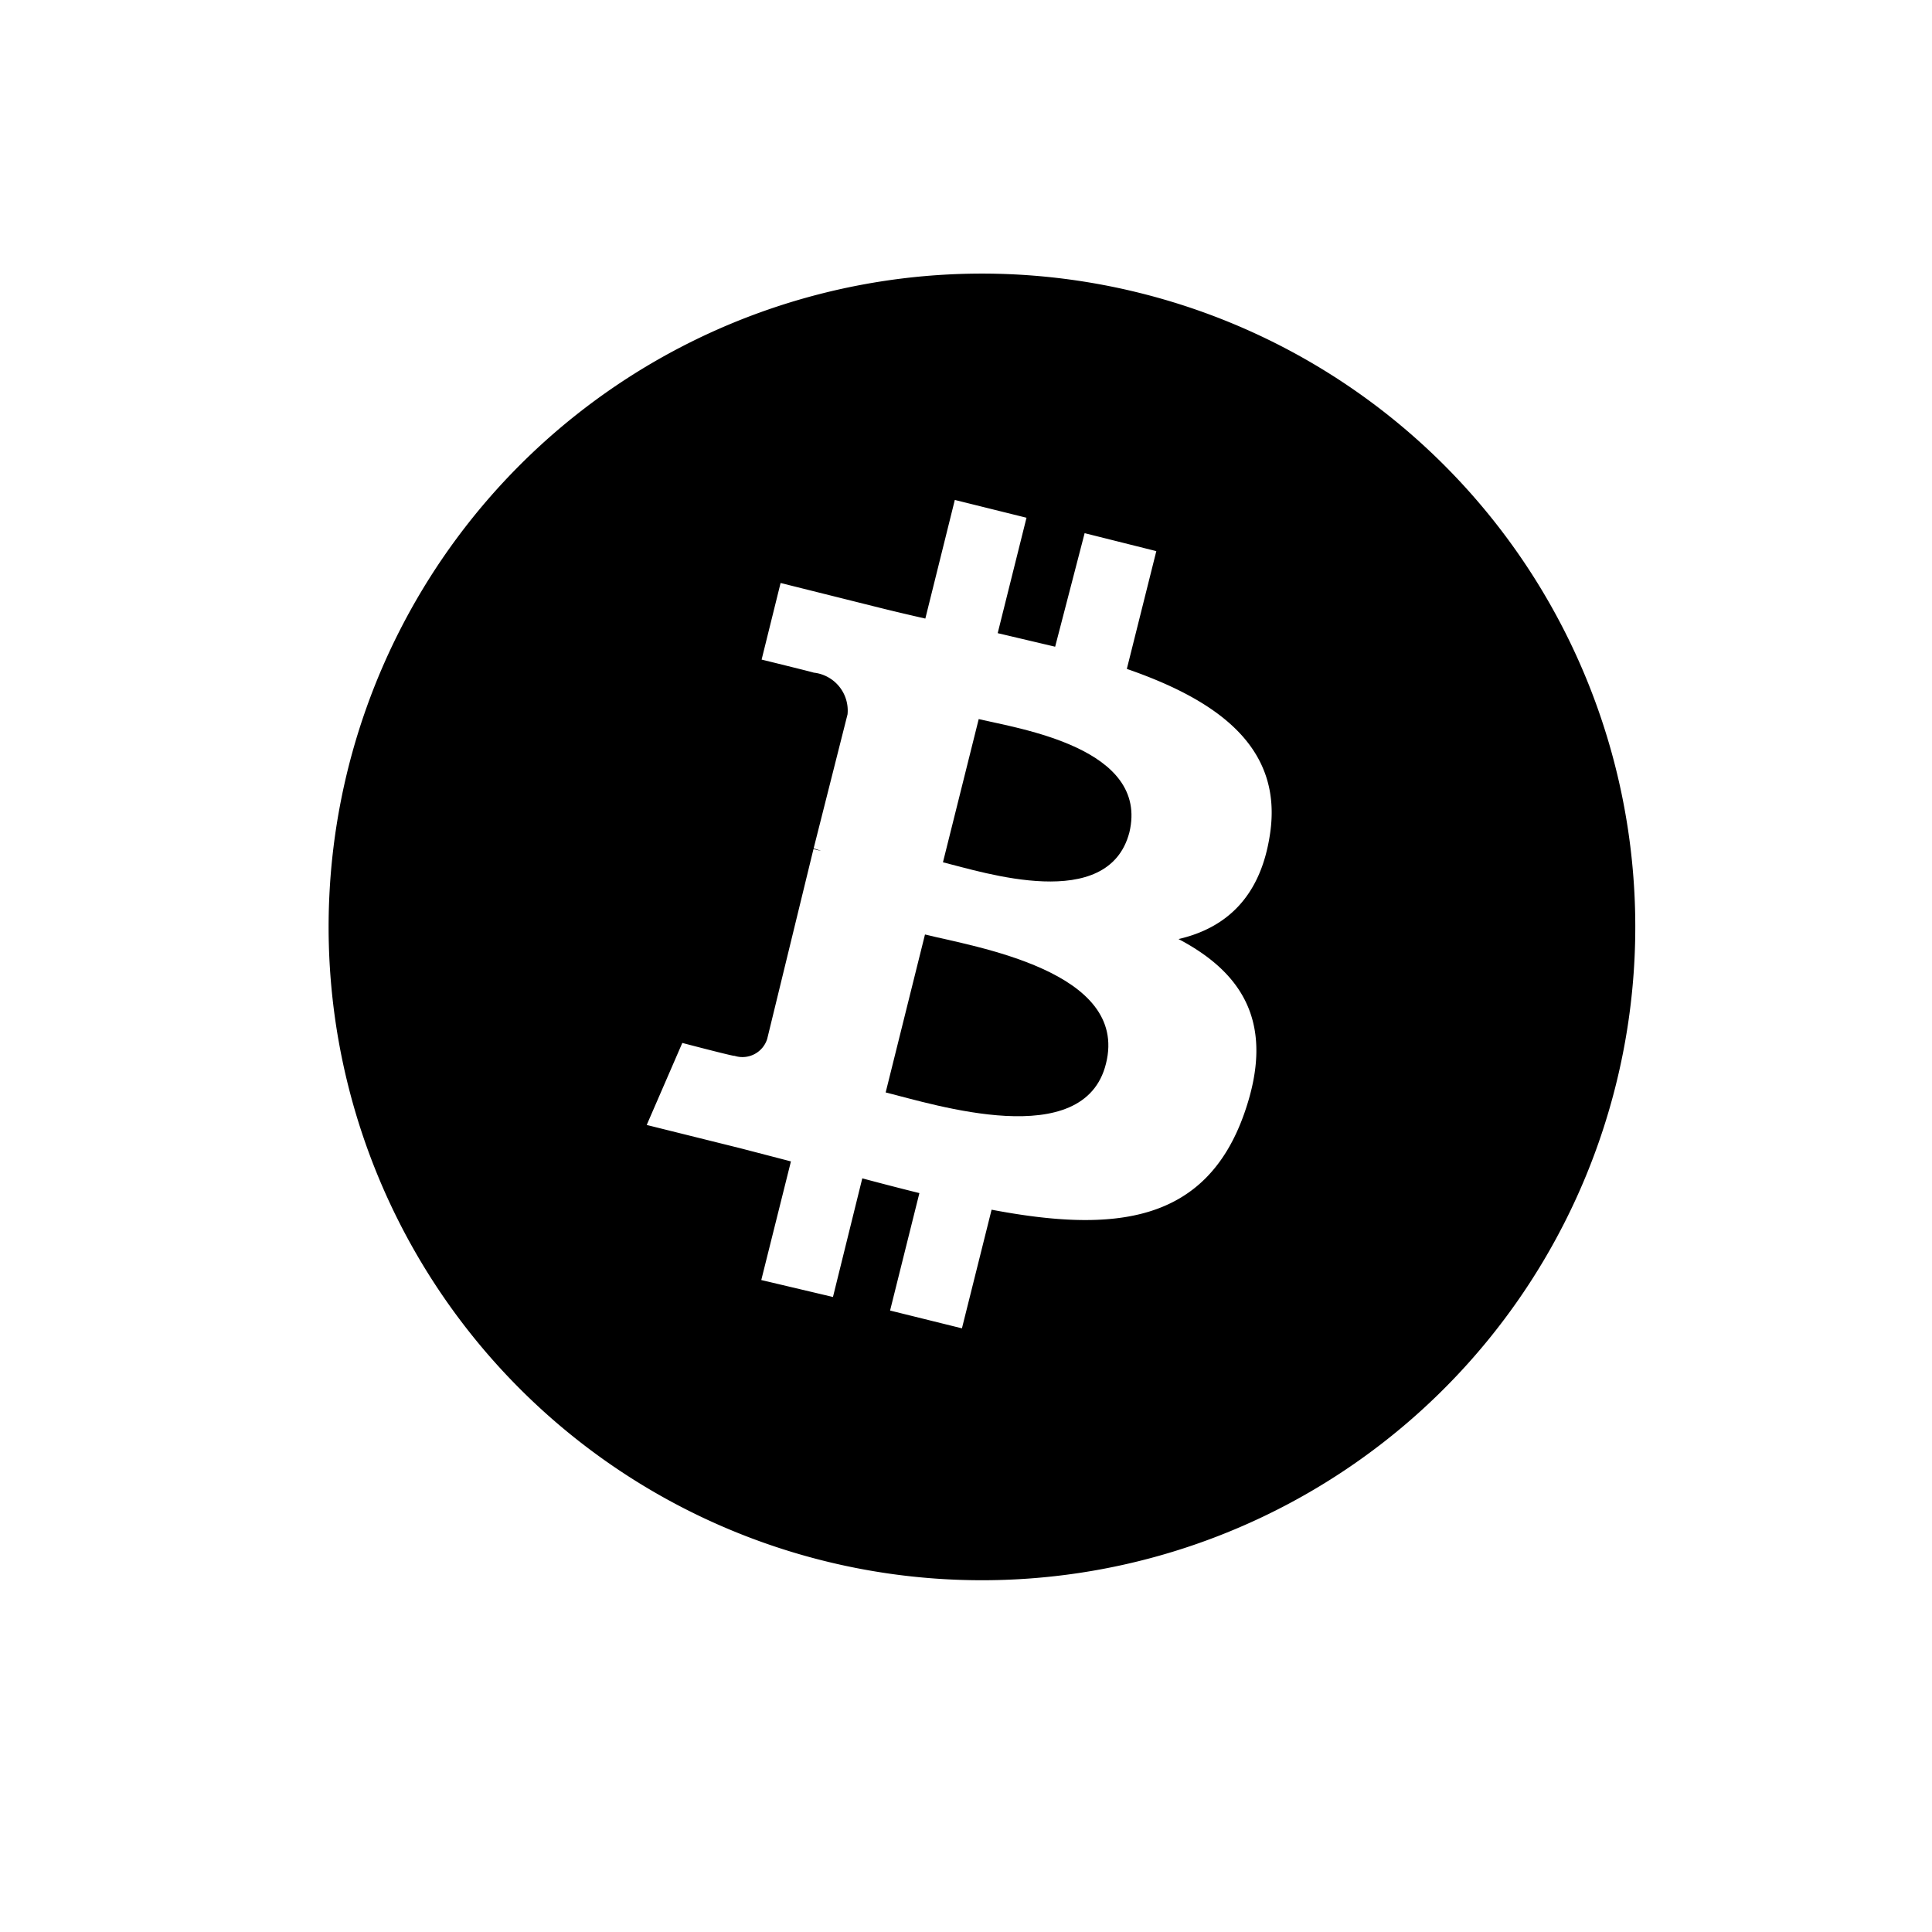 <svg xmlns="http://www.w3.org/2000/svg" viewBox="0 0 114 114"><defs><style>.cls-1{fill:none;stroke:#231815;stroke-miterlimit:10;stroke-width:0.5px;}</style></defs><title>BCJ_web_PC 4_EN_OL</title><g id="レイヤー_2" data-name="レイヤー 2"><path d="M57.75,42.43l-2.11,8.45c2.39.59,9.75,3,11-1.76C67.83,44.14,60.14,43,57.75,42.43Z"/><path d="M54.58,55.14l-2.32,9.32c2.86.71,11.71,3.55,13-1.7C66.64,57.28,57.45,55.86,54.58,55.14Z"/><path d="M67.27,17.29A38.55,38.55,0,1,0,95.35,64,38.54,38.54,0,0,0,67.27,17.29ZM74.94,49.2c-.55,3.76-2.63,5.57-5.4,6.21,3.8,2,5.73,5,3.89,10.26-2.28,6.53-7.71,7.08-14.92,5.71l-1.75,7-4.24-1.05,1.73-6.93c-1.09-.27-2.21-.56-3.37-.87l-1.73,7-4.23-1,1.75-7-3-.78-5.51-1.37,2.1-4.84s3.12.82,3.08.76a1.53,1.53,0,0,0,1.93-1L48,50.1l.45.11c-.17-.07-.32-.11-.44-.15l2-7.91a2.25,2.25,0,0,0-2-2.46c.07,0-3.07-.77-3.07-.77l1.12-4.52,5.84,1.46v0c.88.22,1.78.43,2.7.64l1.74-7,4.23,1.05-1.7,6.81,3.39.8L64,31.46l4.23,1.06-1.74,6.95C71.81,41.31,75.71,44.07,74.94,49.2Z"/></g><g id="ガイド"><rect class="cls-1" x="-233.5" y="-7828.9" width="1500" height="11391.51"/></g></svg>